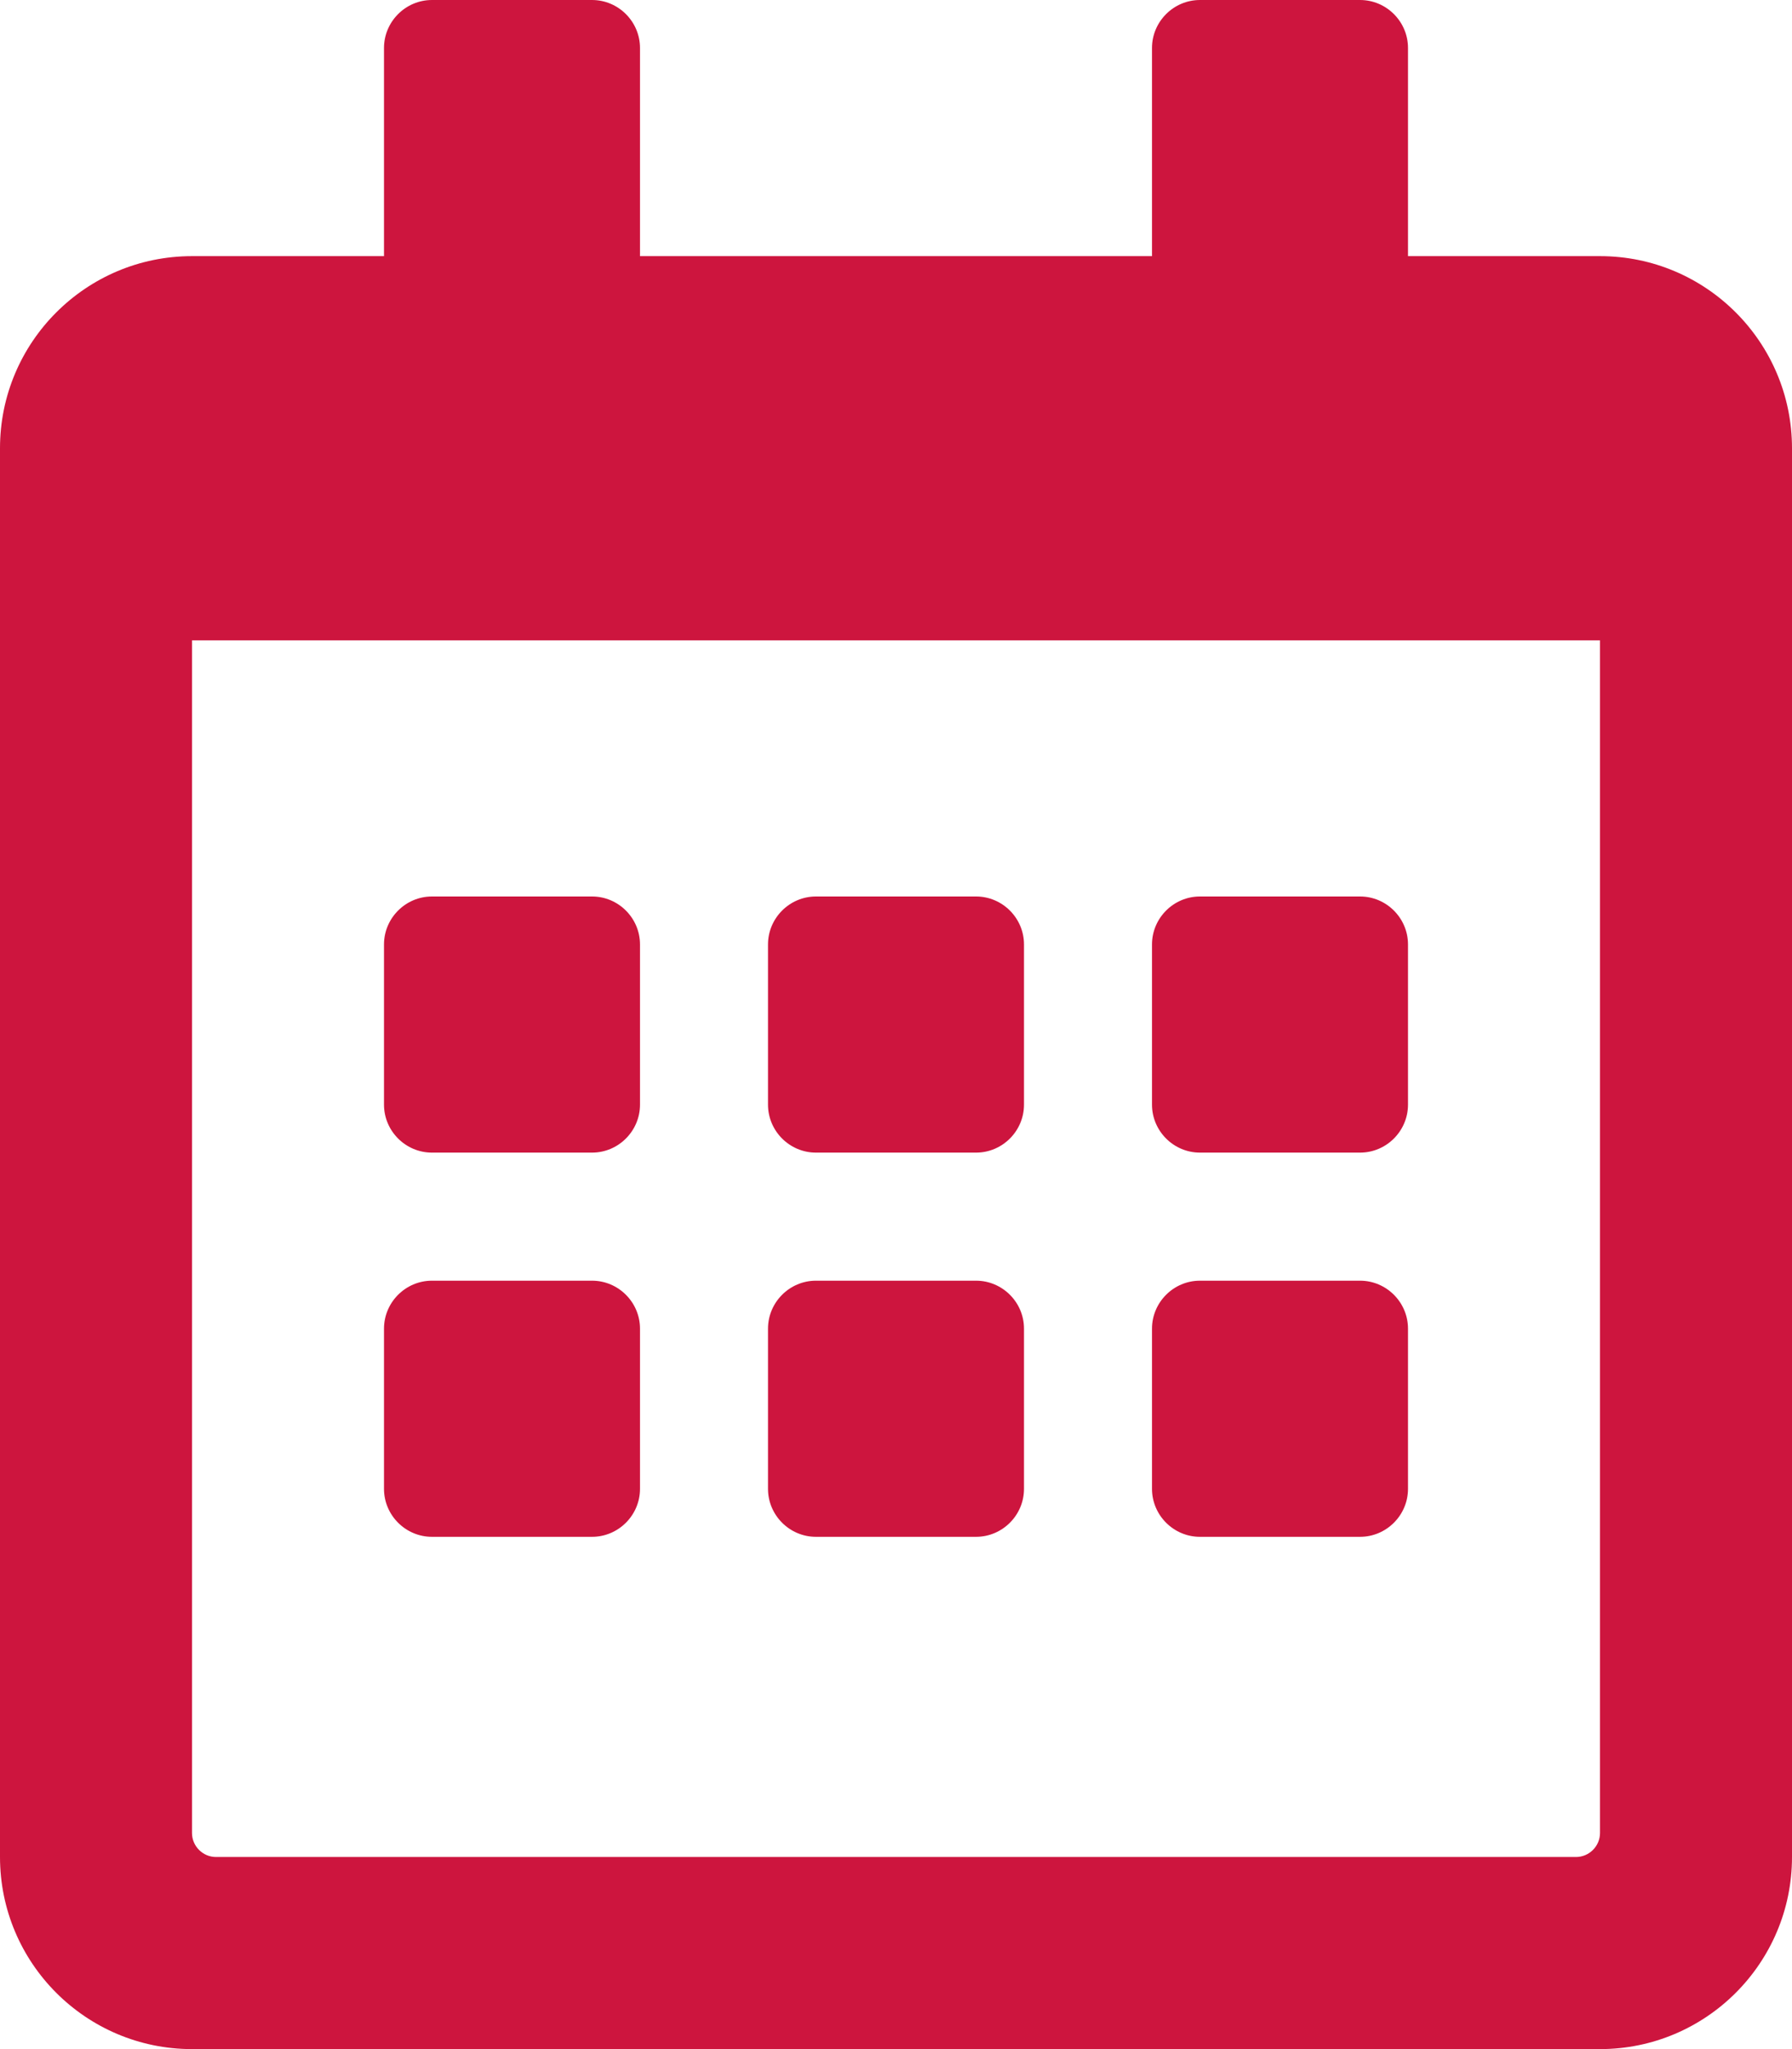
<svg width="21px" height="24px" viewBox="0 0 21 24" version="1.1" xmlns="http://www.w3.org/2000/svg" xmlns:xlink="http://www.w3.org/1999/xlink">
    <g id="Page-1" stroke="none" stroke-width="1" fill="none" fill-rule="evenodd">
        <g id="calendar-alt" fill="#CD153E" fill-rule="nonzero">
            <path d="M6.938,13.5 L5.062,13.5 C4.753,13.5 4.5,13.247 4.5,12.938 L4.5,11.062 C4.5,10.753 4.753,10.5 5.062,10.5 L6.938,10.5 C7.247,10.5 7.5,10.753 7.5,11.062 L7.5,12.938 C7.5,13.247 7.247,13.5 6.938,13.5 Z M12,12.938 L12,11.062 C12,10.753 11.747,10.5 11.438,10.5 L9.562,10.5 C9.253,10.5 9,10.753 9,11.062 L9,12.938 C9,13.247 9.253,13.5 9.562,13.5 L11.438,13.5 C11.747,13.5 12,13.247 12,12.938 Z M16.5,12.938 L16.5,11.062 C16.5,10.753 16.247,10.5 15.938,10.5 L14.062,10.5 C13.753,10.5 13.5,10.753 13.5,11.062 L13.5,12.938 C13.5,13.247 13.753,13.5 14.062,13.5 L15.938,13.5 C16.247,13.5 16.5,13.247 16.5,12.938 Z M12,17.438 L12,15.562 C12,15.253 11.747,15 11.438,15 L9.562,15 C9.253,15 9,15.253 9,15.562 L9,17.438 C9,17.747 9.253,18 9.562,18 L11.438,18 C11.747,18 12,17.747 12,17.438 Z M7.5,17.438 L7.5,15.562 C7.5,15.253 7.247,15 6.938,15 L5.062,15 C4.753,15 4.5,15.253 4.5,15.562 L4.5,17.438 C4.5,17.747 4.753,18 5.062,18 L6.938,18 C7.247,18 7.5,17.747 7.5,17.438 Z M16.5,17.438 L16.5,15.562 C16.5,15.253 16.247,15 15.938,15 L14.062,15 C13.753,15 13.5,15.253 13.5,15.562 L13.5,17.438 C13.5,17.747 13.753,18 14.062,18 L15.938,18 C16.247,18 16.5,17.747 16.5,17.438 Z M21,5.25 L21,21.75 C21,22.992 19.992,24 18.75,24 L2.25,24 C1.008,24 0,22.992 0,21.75 L0,5.25 C0,4.008 1.008,3 2.25,3 L4.5,3 L4.5,0.562 C4.5,0.253 4.753,0 5.062,0 L6.938,0 C7.247,0 7.5,0.253 7.5,0.562 L7.5,3 L13.5,3 L13.5,0.562 C13.5,0.253 13.753,0 14.062,0 L15.938,0 C16.247,0 16.5,0.253 16.5,0.562 L16.5,3 L18.75,3 C19.992,3 21,4.008 21,5.25 Z M18.75,21.469 L18.75,7.5 L2.25,7.5 L2.25,21.469 C2.25,21.623 2.377,21.75 2.531,21.75 L18.469,21.75 C18.623,21.75 18.75,21.623 18.75,21.469 Z" id="Shape"></path>
        </g>
    </g>
</svg>